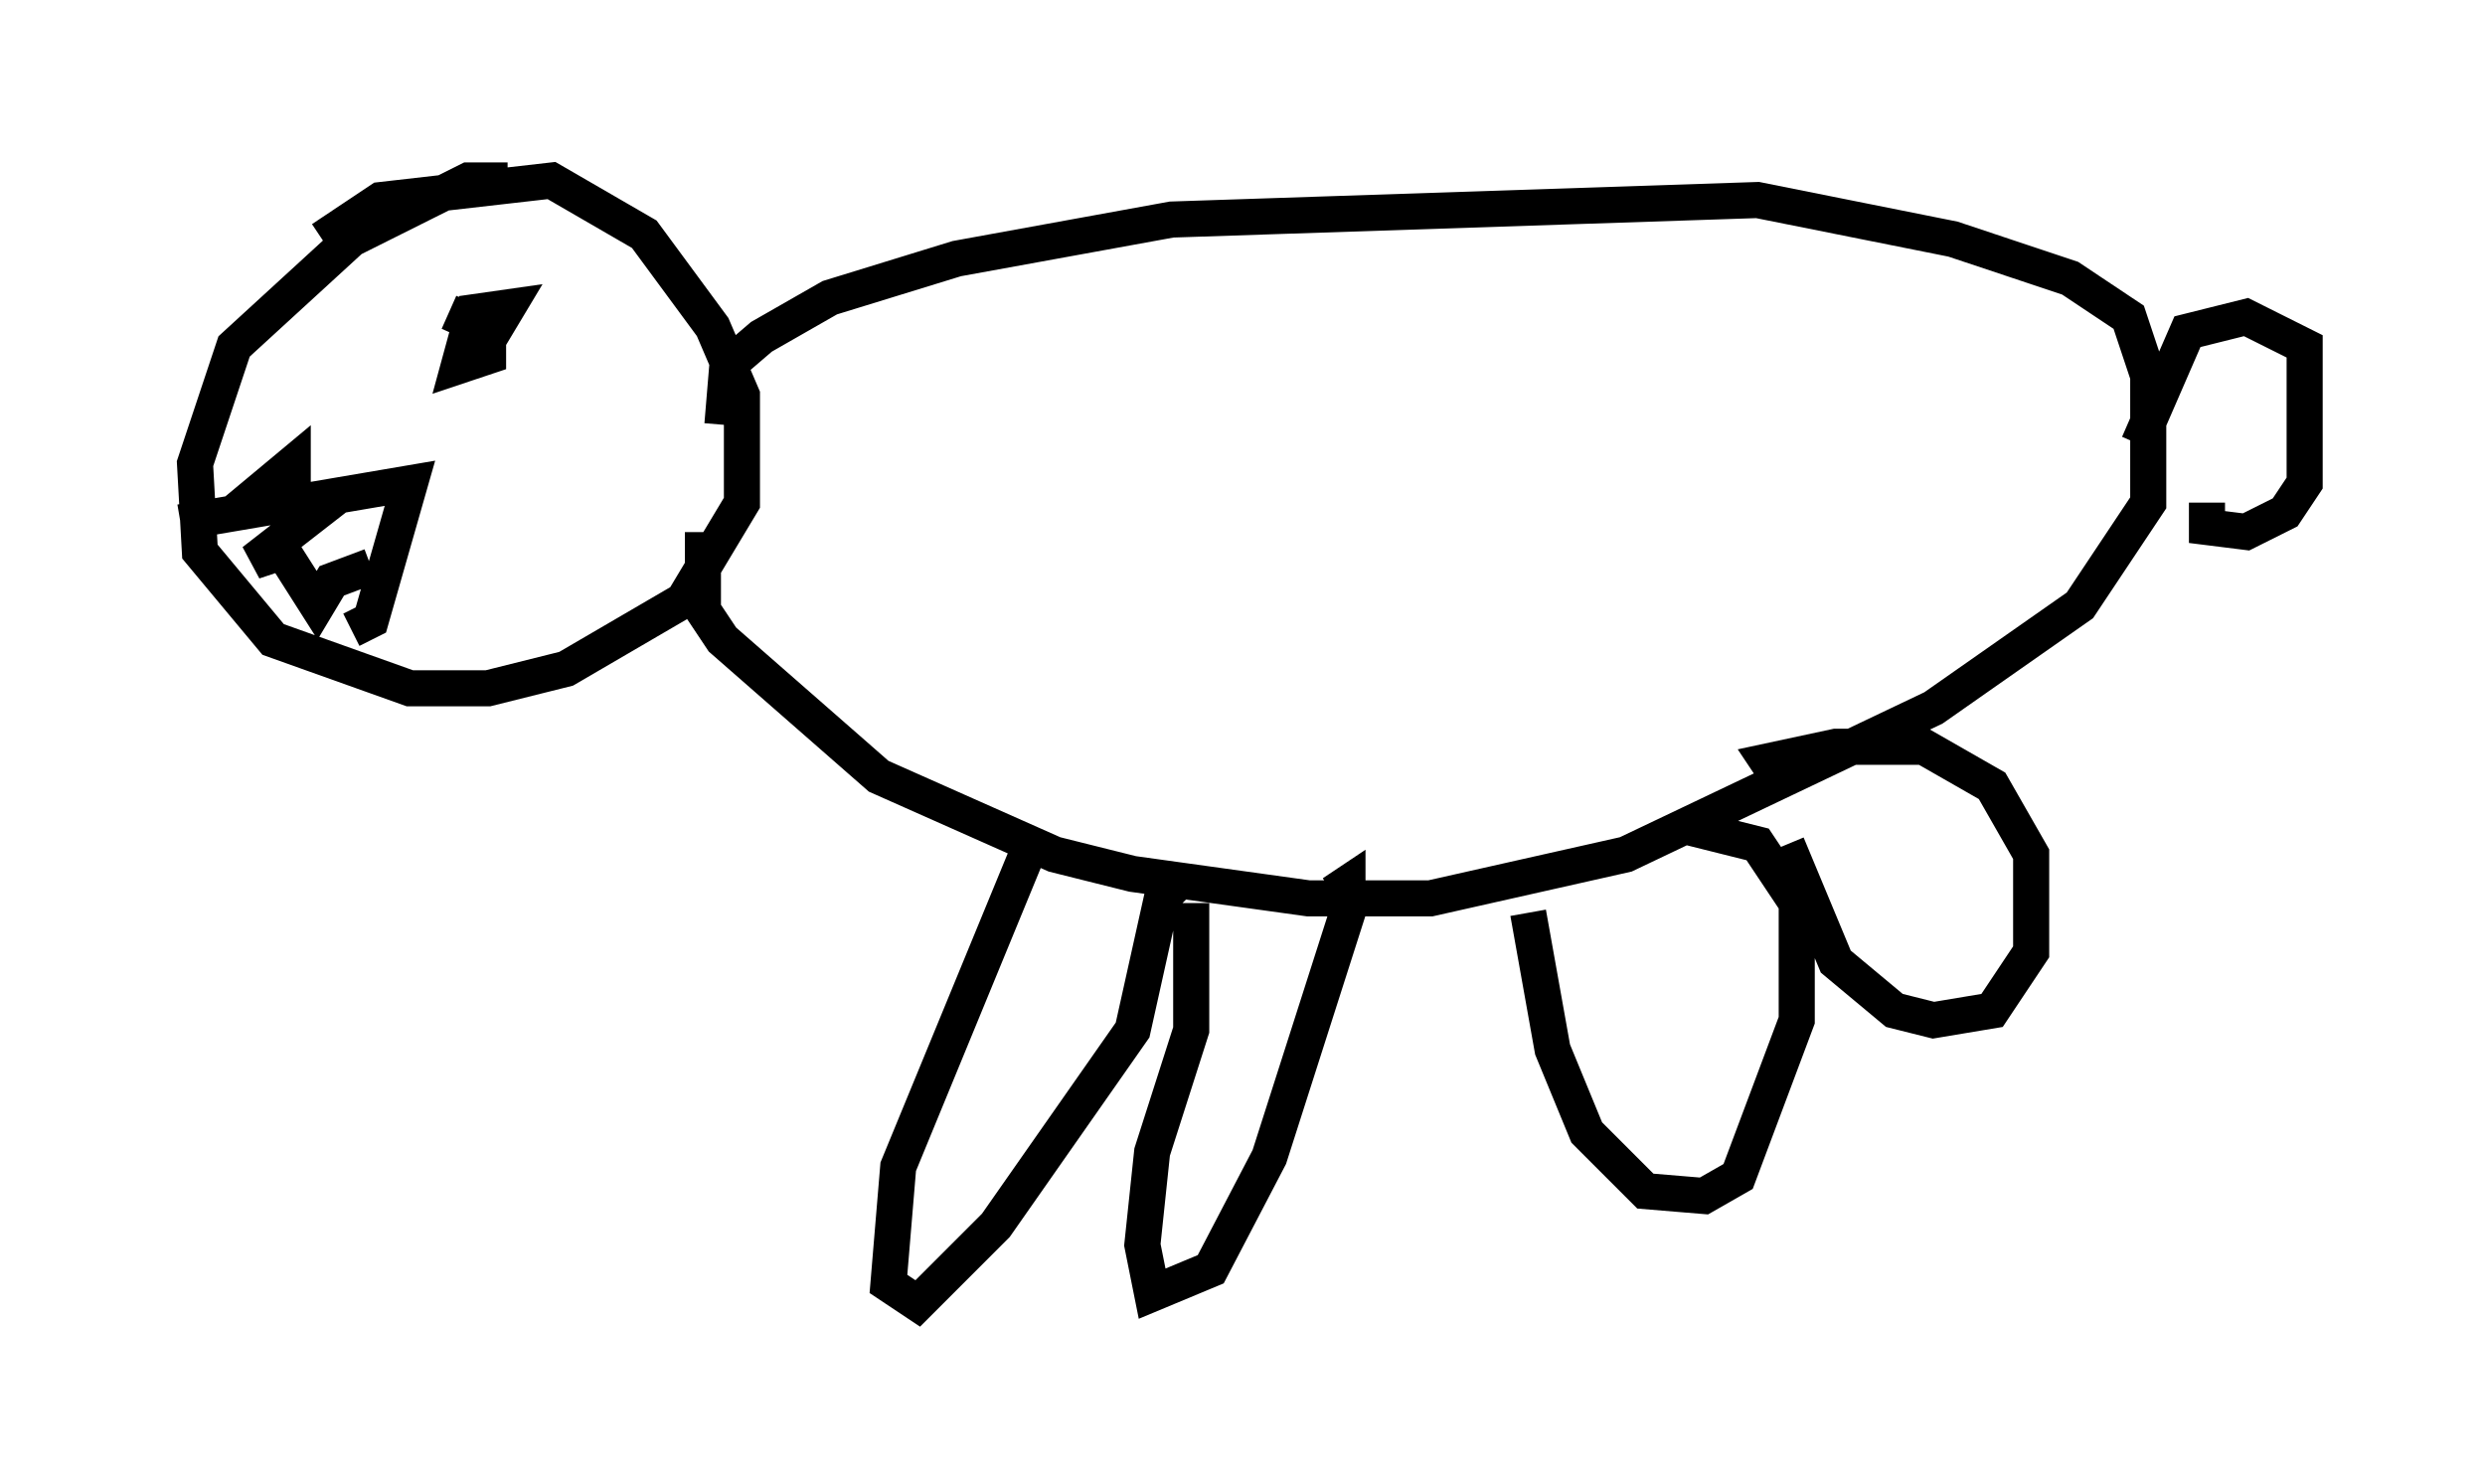 <?xml version="1.0" encoding="utf-8" ?>
<svg baseProfile="full" height="41.123" version="1.1" width="68.863" xmlns="http://www.w3.org/2000/svg" xmlns:ev="http://www.w3.org/2001/xml-events" xmlns:xlink="http://www.w3.org/1999/xlink"><defs /><rect fill="white" height="41.123" width="68.863" x="0" y="0" /><path d="M15.69, 6.083 m-1.624, -1.083 l-1.083, 0.0 -3.248, 1.624 l-3.248, 2.977 -1.083, 3.248 l0.135, 2.436 2.03, 2.436 l3.789, 1.353 2.165, 0.0 l2.165, -0.541 3.248, -1.894 l1.624, -2.706 0.0, -2.977 l-0.812, -1.894 -1.894, -2.571 l-2.571, -1.488 -4.736, 0.541 l-1.624, 1.083 m11.096, 5.142 l0.135, -1.624 0.947, -0.812 l1.894, -1.083 3.518, -1.083 l5.954, -1.083 16.238, -0.541 l5.413, 1.083 3.248, 1.083 l1.624, 1.083 0.541, 1.624 l0.0, 3.518 -1.894, 2.842 l-4.059, 2.842 -8.525, 4.059 l-5.413, 1.218 -3.383, 0.0 l-4.871, -0.677 -2.165, -0.541 l-4.871, -2.165 -4.33, -3.789 l-0.541, -0.812 0.0, -2.165 m-14.479, -0.271 l6.36, -1.083 -1.083, 3.789 l-0.541, 0.271 m-3.248, -3.248 l0.0, 0.0 m0.0, 0.0 l1.624, -1.353 0.0, 1.353 l0.541, 0.541 m0.812, -1.083 l0.0, 0.0 m0.0, 0.0 l-2.436, 1.894 0.812, -0.271 l0.947, 1.488 0.406, -0.677 l1.083, -0.406 m2.165, -7.036 l1.218, 0.541 0.406, -0.677 l-0.947, 0.135 -0.406, 1.488 l0.812, -0.271 0.0, -0.677 l0.0, 0.541 m15.155, 13.396 l-3.789, 9.202 -0.271, 3.248 l0.812, 0.541 2.165, -2.165 l3.789, -5.413 0.812, -3.654 l0.541, -0.541 m0.271, 0.677 l0.0, 3.518 -1.083, 3.383 l-0.271, 2.571 0.271, 1.353 l1.624, -0.677 1.624, -3.112 l2.165, -6.766 0.0, -0.812 l-0.406, 0.271 m5.413, 0.541 l0.677, 3.789 0.947, 2.3 l1.624, 1.624 1.624, 0.135 l0.947, -0.541 1.624, -4.33 l0.0, -3.248 -1.083, -1.624 l-2.165, -0.541 m2.977, 0.541 l1.353, 3.248 1.624, 1.353 l1.083, 0.271 1.624, -0.271 l1.083, -1.624 0.0, -2.706 l-1.083, -1.894 -1.894, -1.083 l-2.436, 0.0 -1.894, 0.406 l0.271, 0.406 m11.908, -7.578 l0.0, 0.677 1.083, 0.135 l1.083, -0.541 0.541, -0.812 l0.0, -3.789 -1.624, -0.812 l-1.624, 0.406 -1.353, 3.112 " fill="none" stroke="black" stroke-width="1" /></svg>
